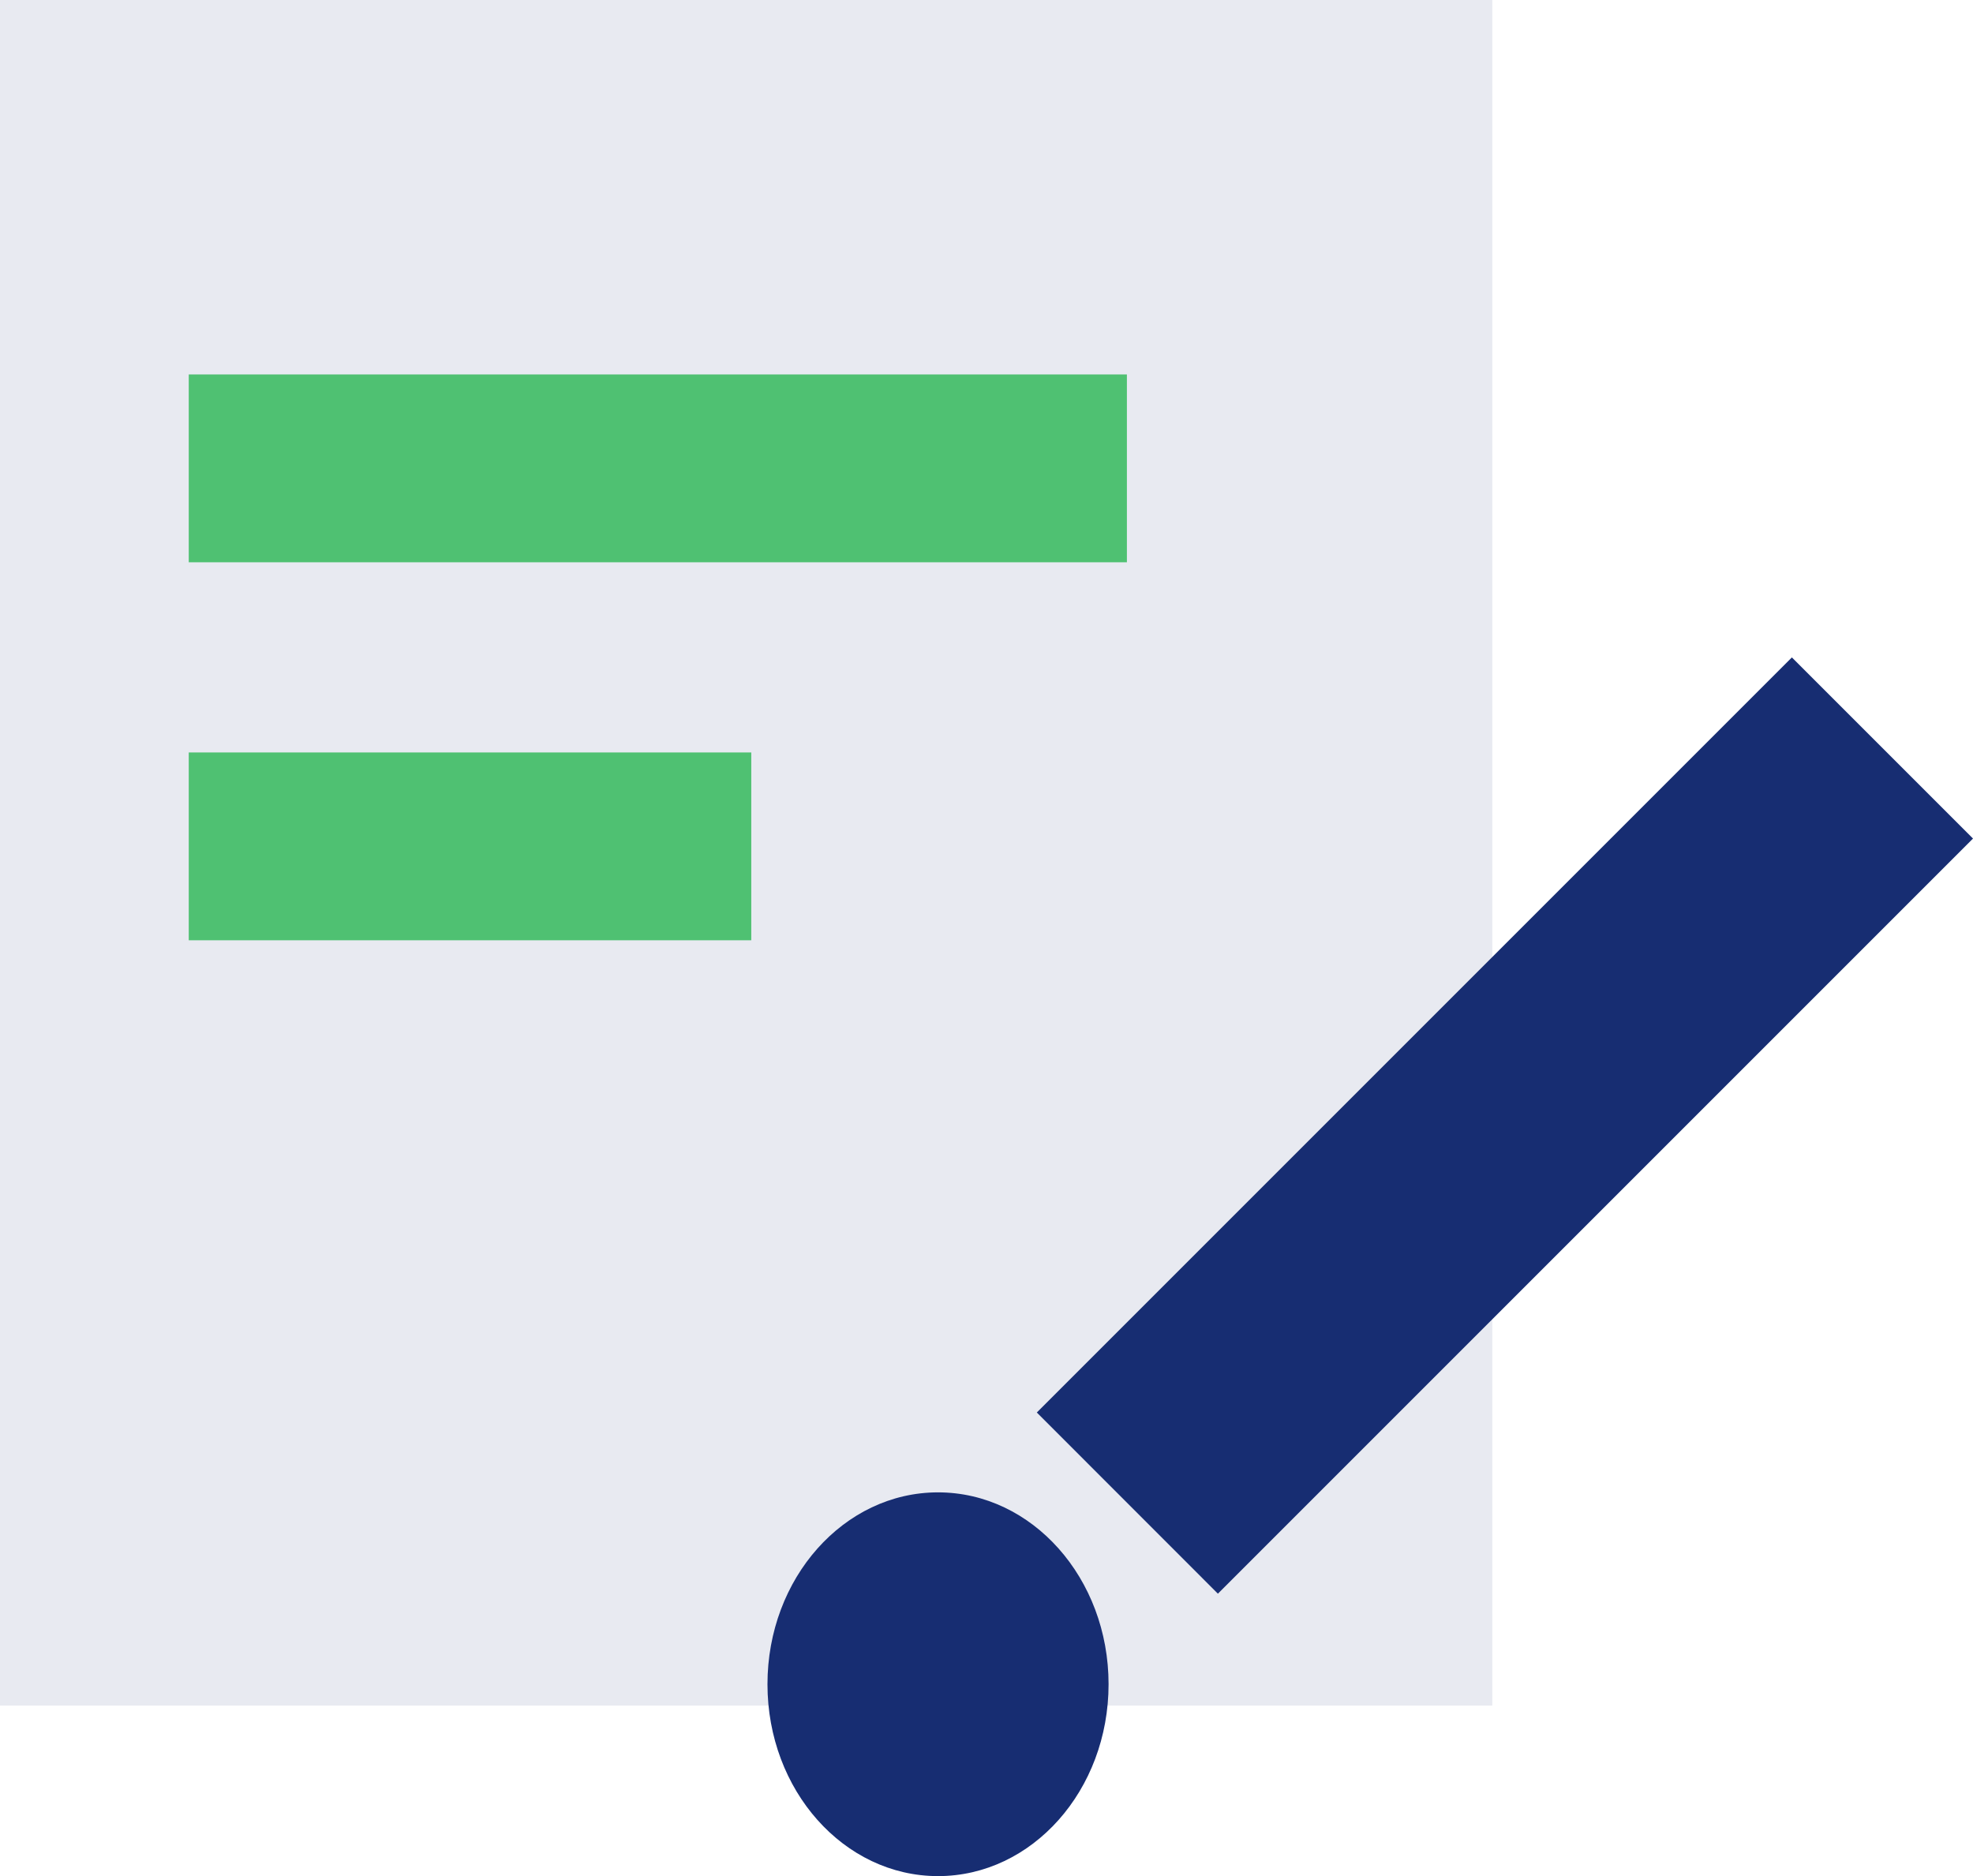 <svg xmlns="http://www.w3.org/2000/svg" width="46.274" height="44"><path fill="#e8eaf1" d="M0 0h35v40H0z"/><g transform="translate(17.62 15.418)" fill="#172d72"><ellipse cx="4" cy="4.5" rx="4" ry="4.5" transform="translate(.38 19.582)"/><path d="m24.406 0 4.248 4.248-17.71 17.71-4.247-4.249z"/></g><g fill="#4fc172"><path d="M4.427 8.782H26.43v4.405H4.427zM4.427 17.647H17.62v4.405H4.427z"/></g></svg>